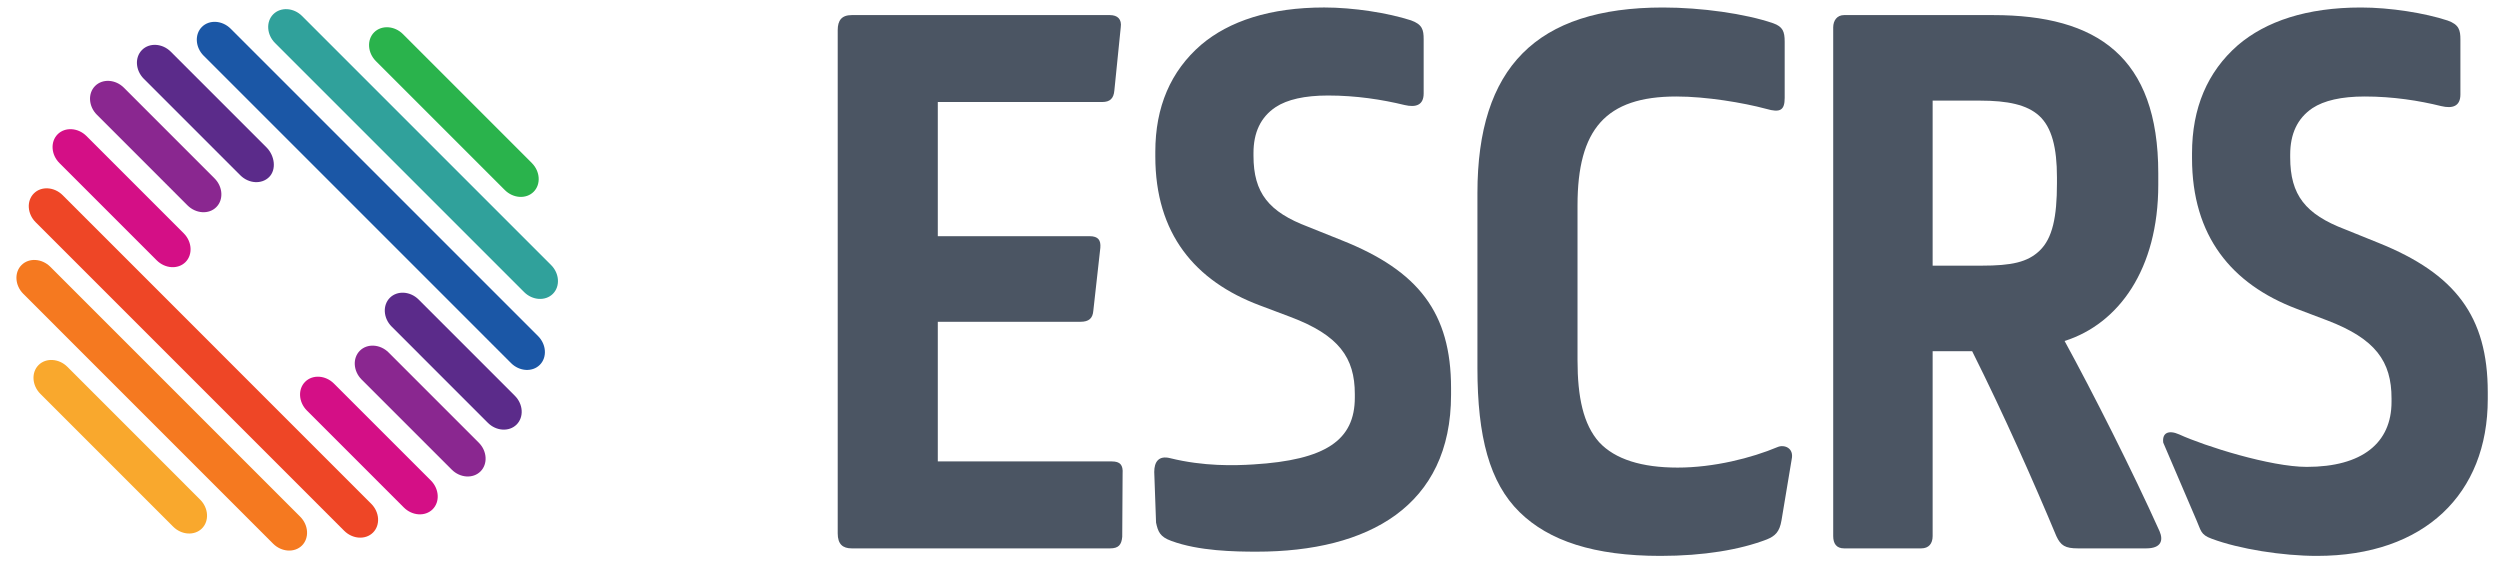 <svg width="142" height="32" viewBox="0 0 142 32" fill="none" xmlns="http://www.w3.org/2000/svg">
<path d="M5.403 4.882C5.825 4.46 6.561 4.505 7.039 4.983L12.184 10.13C12.662 10.607 12.708 11.344 12.286 11.765C11.864 12.188 11.128 12.141 10.65 11.665L5.503 6.517C5.026 6.041 4.98 5.304 5.403 4.882Z" fill="#8A2790"/>
<path d="M20.439 19.921C20.86 19.499 21.597 19.545 22.075 20.023L27.192 25.141C27.67 25.617 27.716 26.353 27.294 26.775C26.871 27.198 26.136 27.152 25.658 26.674L20.54 21.558C20.062 21.079 20.017 20.344 20.439 19.921Z" fill="#8A2790"/>
<path d="M8.067 2.837C8.488 2.414 9.225 2.461 9.702 2.937L15.134 8.369C15.612 8.848 15.709 9.634 15.286 10.057C14.864 10.479 14.128 10.434 13.65 9.956L8.167 4.474C7.69 3.995 7.644 3.259 8.067 2.837Z" fill="#5B2B8A"/>
<path d="M15.522 0.809C15.944 0.387 16.681 0.432 17.158 0.91L31.302 15.054C31.78 15.531 31.825 16.268 31.404 16.689C30.982 17.112 30.245 17.066 29.769 16.589L15.623 2.444C15.145 1.967 15.101 1.231 15.522 0.809Z" fill="#30A19B"/>
<path d="M22.145 16.914C22.567 16.492 23.303 16.538 23.781 17.016L29.242 22.478C29.721 22.956 29.766 23.69 29.343 24.114C28.922 24.535 28.186 24.492 27.708 24.013L22.246 18.55C21.768 18.073 21.723 17.336 22.145 16.914Z" fill="#5B2B8A"/>
<path d="M11.467 1.53C11.889 1.107 12.626 1.153 13.104 1.632L30.561 19.088C31.038 19.565 31.084 20.301 30.662 20.723C30.239 21.146 29.503 21.1 29.026 20.622L11.568 3.165C11.091 2.688 11.046 1.951 11.467 1.53Z" fill="#1B57A6"/>
<path d="M21.25 1.837C21.673 1.415 22.409 1.46 22.887 1.937L30.208 9.26C30.686 9.738 30.731 10.473 30.309 10.895C29.887 11.317 29.151 11.272 28.673 10.794L21.352 3.473C20.875 2.995 20.83 2.259 21.25 1.837Z" fill="#2AB34C"/>
<path d="M3.275 7.626C2.853 8.049 2.898 8.785 3.376 9.262L8.9 14.786C9.378 15.264 10.114 15.309 10.536 14.887C10.958 14.464 10.912 13.729 10.435 13.251L4.911 7.726C4.433 7.25 3.697 7.204 3.275 7.626Z" fill="#D40F86"/>
<path d="M1.223 15.055C0.8 15.476 0.846 16.214 1.324 16.69L15.516 30.884C15.995 31.36 16.731 31.405 17.153 30.984C17.574 30.563 17.529 29.826 17.052 29.349L2.859 15.155C2.381 14.678 1.645 14.632 1.223 15.055Z" fill="#F57920"/>
<path d="M17.332 21.686C16.91 22.107 16.955 22.843 17.433 23.32L22.938 28.825C23.416 29.303 24.152 29.348 24.574 28.927C24.996 28.505 24.95 27.77 24.473 27.291L18.968 21.787C18.49 21.309 17.754 21.263 17.332 21.686Z" fill="#D40F86"/>
<path d="M1.924 10.986C1.501 11.408 1.546 12.143 2.024 12.622L19.551 30.149C20.03 30.626 20.766 30.672 21.188 30.249C21.609 29.828 21.564 29.092 21.086 28.615L3.559 11.086C3.082 10.61 2.345 10.563 1.924 10.986Z" fill="#EE4626"/>
<path d="M2.191 20.734C1.769 21.157 1.815 21.893 2.293 22.371L9.836 29.914C10.313 30.392 11.049 30.437 11.471 30.015C11.893 29.594 11.848 28.857 11.37 28.38L3.828 20.836C3.35 20.359 2.613 20.313 2.191 20.734Z" fill="#F9A82D"/>
<path d="M63.041 0.857C63.477 0.857 63.728 1.09 63.658 1.557L63.296 5.135C63.258 5.6 63.041 5.794 62.607 5.794H53.267V13.415H61.883C62.39 13.415 62.534 13.649 62.499 14.077L62.1 17.655C62.065 18.083 61.846 18.277 61.376 18.277H53.267V26.209H63.15C63.621 26.209 63.8 26.404 63.764 26.91L63.743 30.488C63.703 30.953 63.525 31.148 63.053 31.148H48.379C47.872 31.148 47.582 30.914 47.582 30.294V1.711C47.582 1.167 47.8 0.857 48.379 0.857H63.041Z" fill="#4B5563"/>
<path d="M65.622 8.618C65.622 6.078 66.489 4.041 68.228 2.541C69.821 1.195 72.139 0.425 75.217 0.425C76.883 0.425 78.835 0.733 80.14 1.154C80.792 1.387 80.864 1.694 80.864 2.232V5.308C80.864 5.965 80.43 6.118 79.779 5.965C78.51 5.655 77.026 5.425 75.433 5.425C74.093 5.425 73.118 5.655 72.465 6.078C71.595 6.656 71.198 7.541 71.198 8.694V8.846C71.198 10.963 72.066 12.04 74.311 12.886L76.229 13.656C80.573 15.386 82.42 17.771 82.42 22.041V22.424C82.42 28.75 77.715 31.335 71.382 31.335C70.135 31.335 68.09 31.302 66.532 30.724C65.881 30.493 65.772 30.186 65.664 29.686L65.561 26.808C65.561 26.241 65.808 25.86 66.46 26.023C68.377 26.498 70.133 26.446 71.186 26.38C75.315 26.13 76.954 24.996 76.954 22.578V22.385C76.954 20.31 76.049 19.039 73.297 18.002L71.559 17.347C67.868 15.964 65.622 13.27 65.622 8.887V8.618Z" fill="#4B5563"/>
<path d="M89.603 20.453C89.603 22.552 89.929 24.107 90.835 25.12C91.739 26.092 93.26 26.559 95.288 26.559C97.35 26.559 99.488 26.014 100.972 25.391C101.333 25.238 101.912 25.431 101.767 26.092L101.19 29.552C101.08 30.213 100.827 30.447 100.355 30.64C98.835 31.224 96.773 31.575 94.31 31.575C90.545 31.575 87.974 30.721 86.308 29.085C84.607 27.413 83.918 24.809 83.918 20.918V10.964C83.918 3.849 87.251 0.426 94.453 0.426C96.628 0.426 99.126 0.774 100.718 1.321C101.262 1.515 101.37 1.789 101.37 2.37V5.559C101.37 6.263 101.116 6.415 100.319 6.183C99.016 5.833 96.917 5.481 95.215 5.481C91.197 5.481 89.603 7.348 89.603 11.665V20.453Z" fill="#4B5563"/>
<path d="M109.774 15.089H112.563C114.264 15.089 115.169 14.894 115.857 14.231C116.582 13.532 116.835 12.326 116.835 10.421V10.071C116.835 8.399 116.546 7.234 115.821 6.573C115.133 5.949 114.046 5.715 112.454 5.715H109.774V15.089ZM113.213 0.857C119.115 0.857 122.59 3.227 122.59 9.838V10.499C122.59 15.282 120.347 18.392 117.269 19.368C118.862 22.28 121.144 26.792 122.664 30.177C122.88 30.681 122.772 31.148 121.902 31.148H118.03C117.305 31.148 117.05 30.992 116.799 30.448C115.532 27.414 113.829 23.564 112.019 19.949H109.774V30.448C109.774 30.875 109.556 31.148 109.124 31.148H104.743C104.308 31.148 104.126 30.875 104.126 30.448V1.557C104.126 1.167 104.343 0.857 104.743 0.857H113.213Z" fill="#4B5563"/>
<path d="M124.507 8.71C124.507 6.141 125.376 4.082 127.113 2.565C128.707 1.206 131.025 0.426 134.1 0.426C135.766 0.426 137.722 0.738 139.026 1.166C139.676 1.398 139.751 1.71 139.751 2.252V5.367C139.751 6.027 139.314 6.183 138.662 6.027C137.397 5.713 135.912 5.481 134.317 5.481C132.98 5.481 132.002 5.713 131.349 6.141C130.48 6.727 130.083 7.619 130.083 8.786V8.941C130.083 11.082 130.951 12.169 133.195 13.026L135.115 13.802C139.459 15.553 141.305 17.966 141.305 22.279V22.67C141.305 28.037 137.722 31.575 131.602 31.575C129.647 31.575 127.185 31.185 125.628 30.601C124.976 30.369 125.017 30.116 124.761 29.552L122.872 25.141C122.801 24.597 123.162 24.403 123.777 24.674C125.225 25.338 128.96 26.519 131.025 26.519C134.172 26.519 135.839 25.16 135.839 22.826V22.63C135.839 20.531 134.934 19.246 132.182 18.197L130.444 17.538C126.752 16.136 124.507 13.414 124.507 8.983V8.71Z" fill="#4B5563"/>
</svg>

